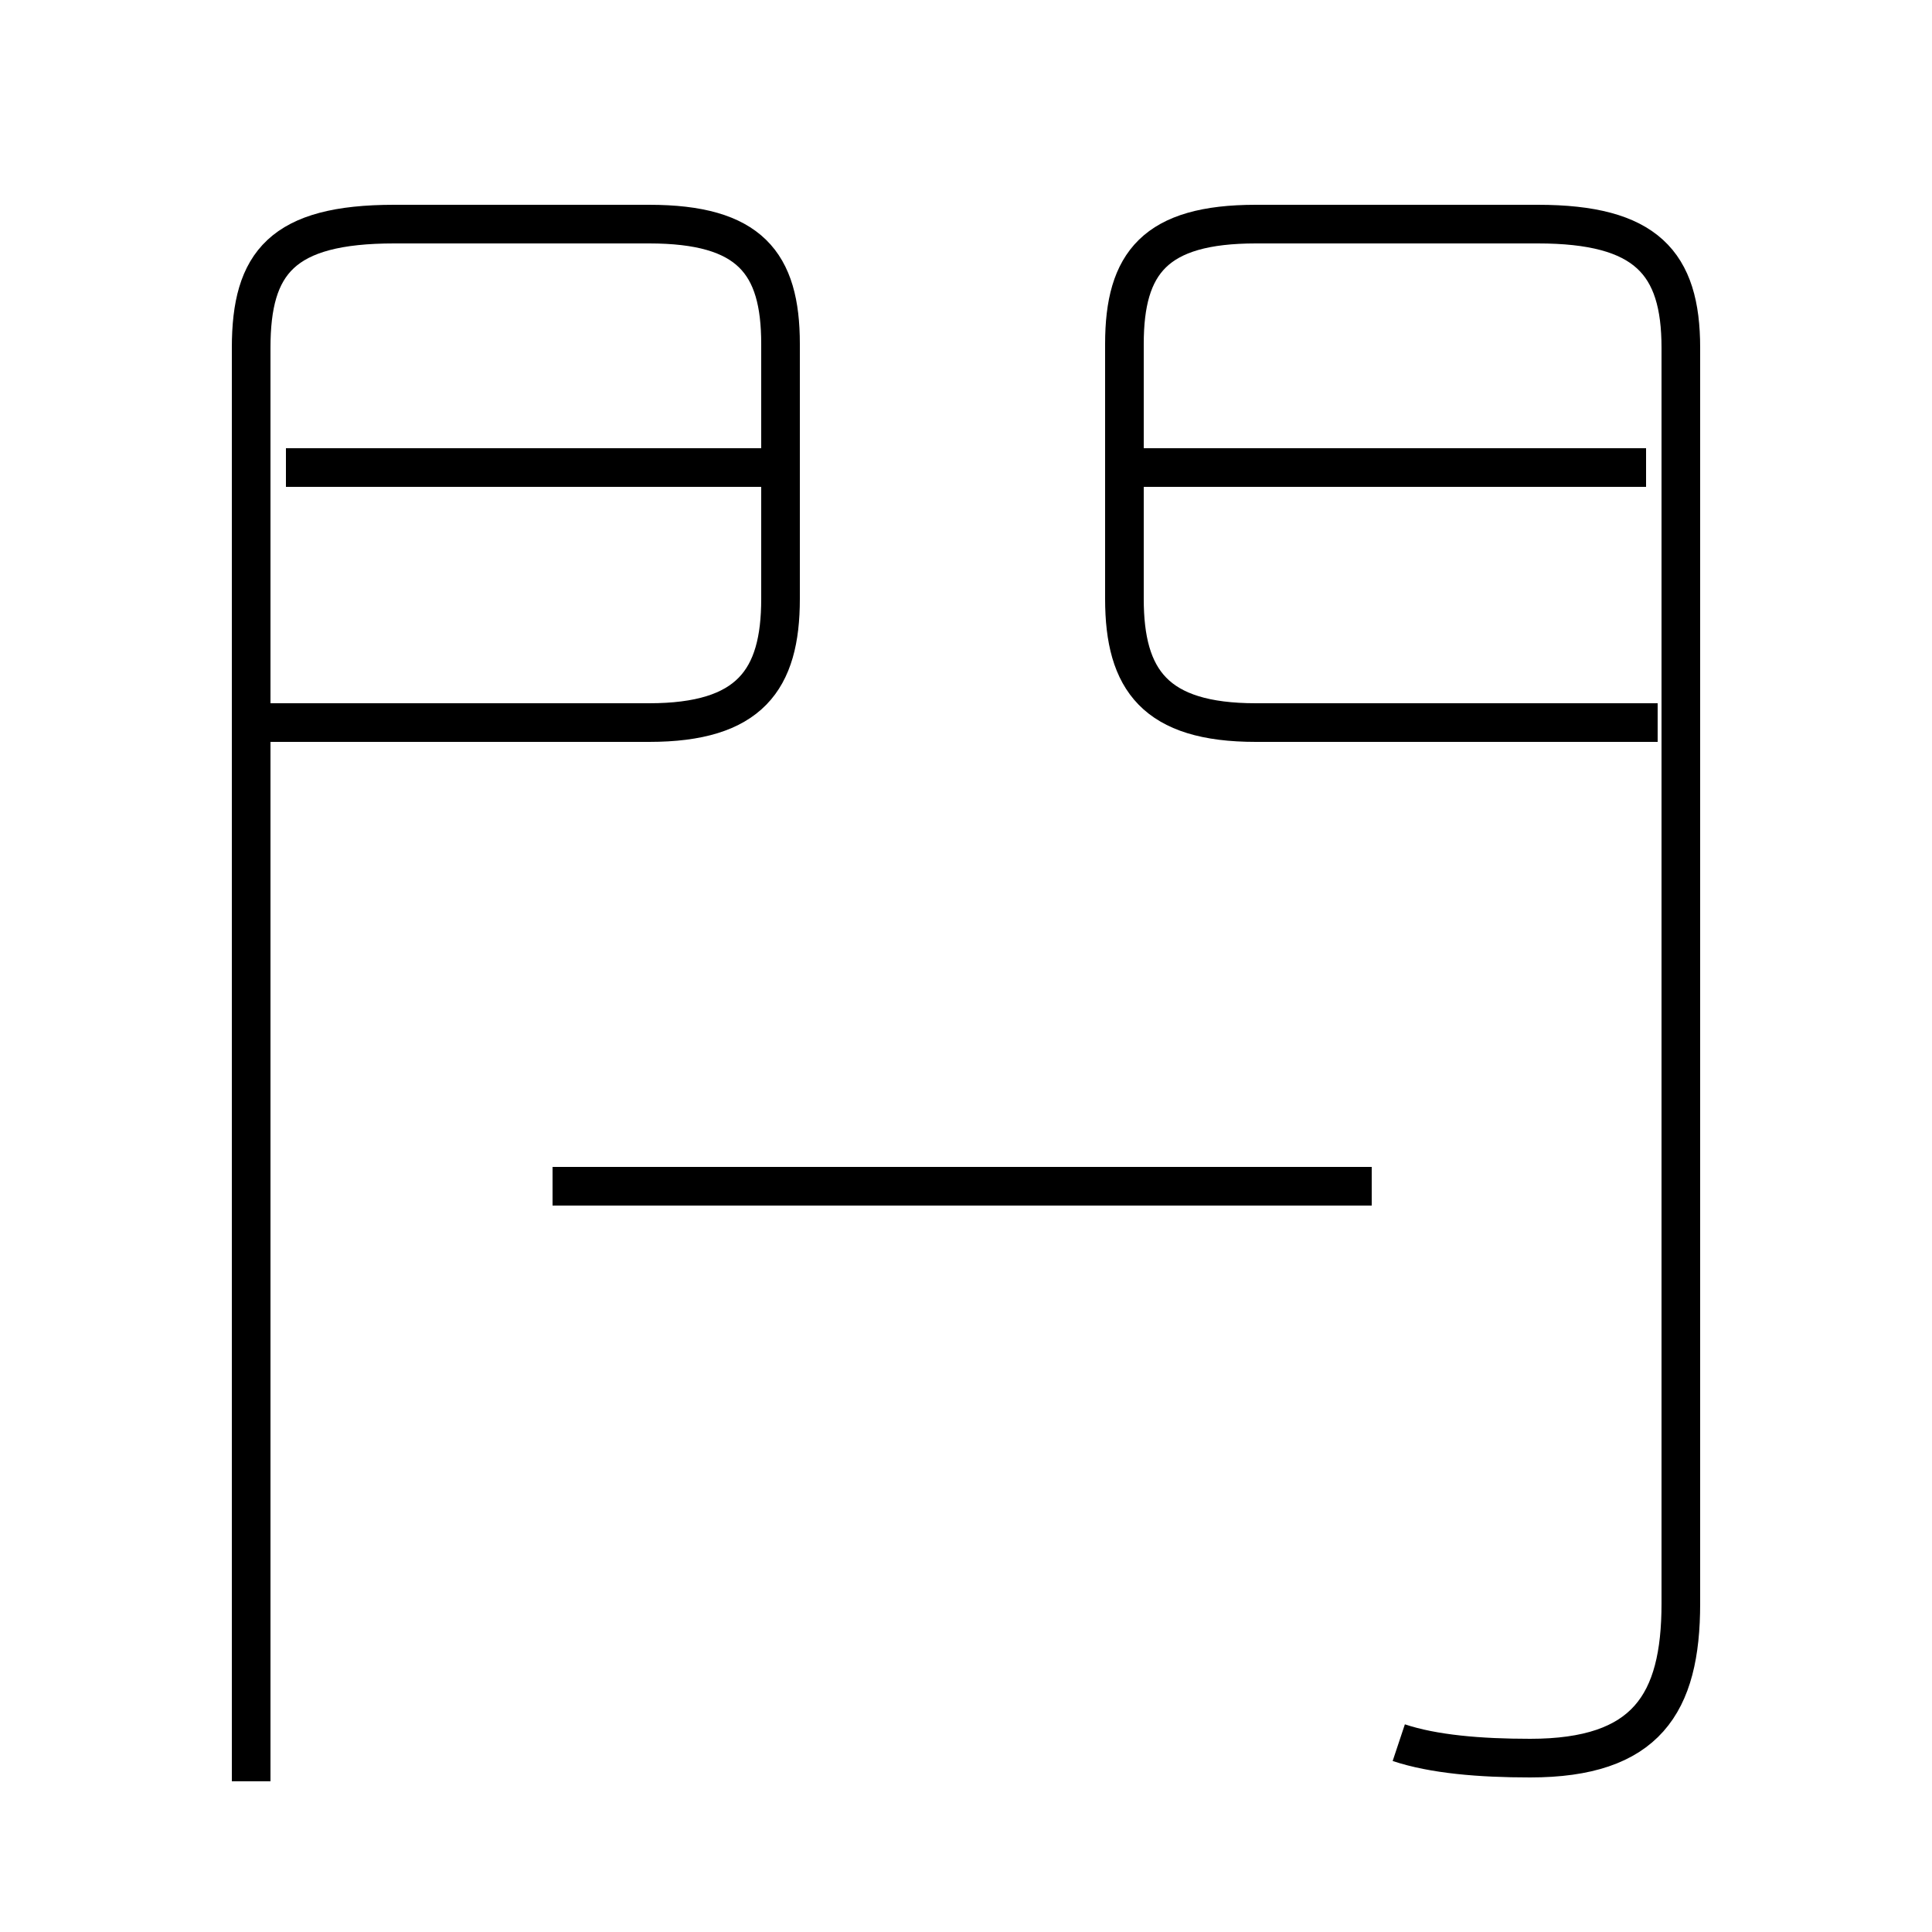 <?xml version='1.0' encoding='utf8'?>
<svg viewBox="0.0 -44.0 50.0 50.0" version="1.1" xmlns="http://www.w3.org/2000/svg">
<rect x="0.0" y="-44.0" width="50.0" height="50.0" fill="#808080" stroke="none"/>
<rect x="-1000" y="-1000" width="2000" height="2000" stroke="white" fill="white"/>
<g style="fill:none; stroke:#000000;  stroke-width:1">
<path d="M 6.5 -2.1 L 6.5 35.0 C 6.5 37.2 7.3 38.2 10.2 38.2 L 16.8 38.2 C 19.4 38.2 20.2 37.2 20.2 35.1 L 20.2 28.5 C 20.2 26.4 19.4 25.3 16.8 25.3 L 7.0 25.3 M 20.1 31.9 L 7.4 31.9 M 36.2 -1.1 C 37.1 -1.4 38.3 -1.5 39.6 -1.5 C 42.6 -1.5 43.5 -0.1 43.5 2.5 L 43.5 35.0 C 43.5 37.2 42.6 38.2 39.8 38.2 L 32.5 38.2 C 29.9 38.2 29.1 37.2 29.1 35.1 L 29.1 28.5 C 29.1 26.4 29.9 25.3 32.5 25.3 L 42.9 25.3 M 42.6 31.9 L 29.4 31.9 M 35.5 13.3 L 14.3 13.3 " transform="scale(1, -1)" />
</g>
</svg>